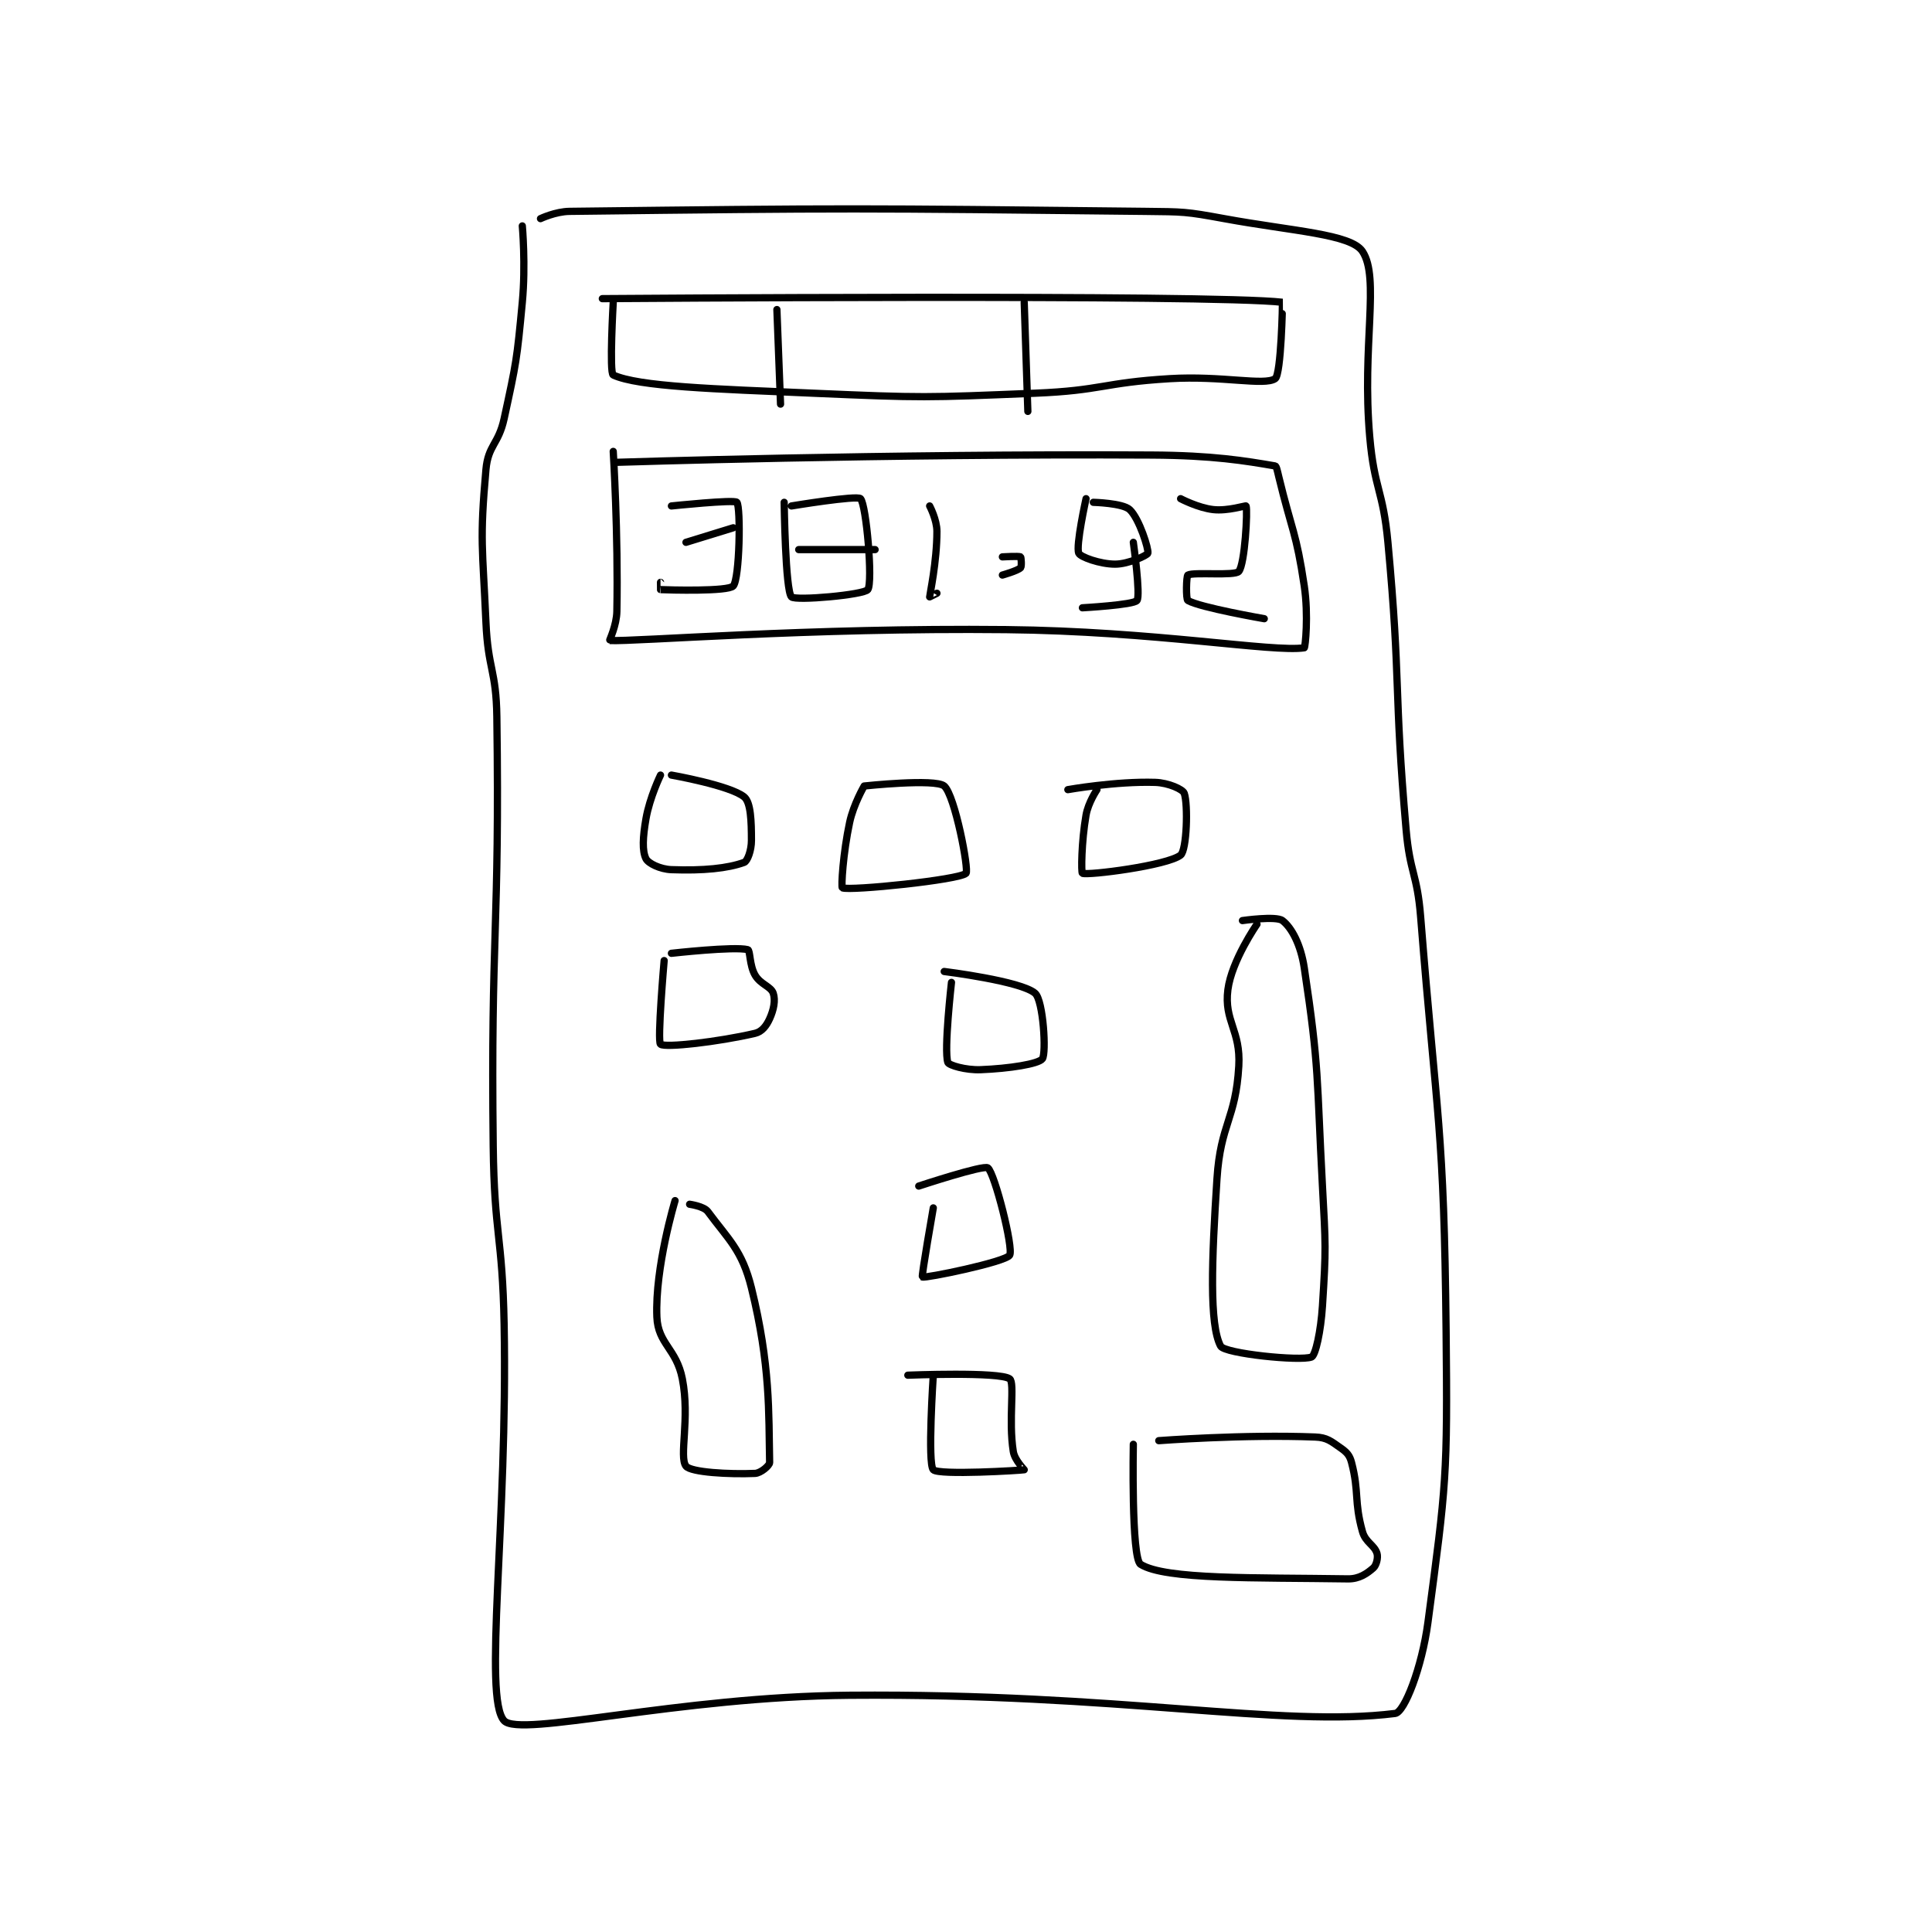 <?xml version="1.0" encoding="utf-8"?>
<!DOCTYPE svg PUBLIC "-//W3C//DTD SVG 1.1//EN" "http://www.w3.org/Graphics/SVG/1.1/DTD/svg11.dtd">
<svg viewBox="0 0 800 800" preserveAspectRatio="xMinYMin meet" xmlns="http://www.w3.org/2000/svg" version="1.1">
<g fill="none" stroke="black" stroke-linecap="round" stroke-linejoin="round" stroke-width="1.992">
<g transform="translate(201.218,87.52) scale(1.506) translate(-136,-31.133)">
<path id="0" d="M146 35.133 C146 35.133 146.97 45.85 146 56.133 C144.5 72.034 144.374 72.614 141 88.133 C139.462 95.21 136.603 95.379 136 102.133 C134.247 121.771 135.081 123.312 136 144.133 C136.571 157.088 138.821 157.214 139 170.133 C139.813 228.668 137.295 229.291 138 288.133 C138.293 312.588 140.535 312.659 141 337.133 C142.032 391.512 135.167 439.87 141 446.133 C145.361 450.815 188.745 439.519 236 439.133 C310.547 438.525 354.592 448.084 386 444.133 C388.554 443.812 393.351 431.497 395 419.133 C400.076 381.067 400.409 378.798 400 339.133 C399.416 282.539 397.512 281.745 393 225.133 C392.042 213.116 390.05 213.153 389 201.133 C385.574 161.92 387.627 161.3 384 122.133 C382.655 107.611 380.267 107.614 379 93.133 C376.797 67.959 381.858 49.42 377 42.133 C373.813 37.353 357.988 36.614 339 33.133 C328.289 31.17 327.965 31.255 317 31.133 C238.334 30.259 235.648 30.21 159 31.133 C155.107 31.18 151 33.133 151 33.133 "/>
<path id="1" d="M171 56.133 C171 56.133 169.88 75.624 171 76.133 C178.056 79.341 198.556 79.95 226 81.133 C256.318 82.44 256.727 82.369 287 81.133 C305.443 80.38 305.554 78.251 324 77.133 C338.363 76.263 350.022 79.151 353 77.133 C354.666 76.004 355.051 56.139 355 56.133 C335.879 53.859 168 55.133 168 55.133 "/>
<path id="2" d="M216 58.133 L217 84.133 "/>
<path id="3" d="M284 56.133 L285 86.133 "/>
<path id="4" d="M171 97.133 C171 97.133 172.408 119.927 172 141.133 C171.925 145.009 169.892 149.128 170 149.133 C177.253 149.472 224.734 145.565 279 146.133 C319.862 146.561 352.228 152.417 361 151.133 C361.269 151.094 362.206 142.233 361 134.133 C358.797 119.344 357.613 119.038 354 104.133 C353.63 102.609 353.36 101.195 353 101.133 C344.804 99.728 335.92 98.227 319 98.133 C245.886 97.729 172 100.133 172 100.133 "/>
<path id="5" d="M187 112.133 C187 112.133 204.366 110.313 205 111.133 C206.092 112.546 205.768 132.113 204 134.133 C202.63 135.699 186.245 135.246 184 135.133 C183.989 135.133 184 133.133 184 133.133 "/>
<path id="6" d="M204 118.133 L191 122.133 "/>
<path id="7" d="M218 111.133 C218 111.133 218.32 135.38 220 137.133 C221.091 138.272 239.983 136.579 241 135.133 C242.43 133.101 240.587 111.872 239 110.133 C238.092 109.139 220 112.133 220 112.133 "/>
<path id="8" d="M222 124.133 L243 124.133 "/>
<path id="9" d="M258 112.133 C258 112.133 260 115.89 260 119.133 C260 127.474 258 136.664 258 137.133 C258 137.159 260 136.133 260 136.133 "/>
<path id="10" d="M278 131.133 C278 131.133 282.177 129.956 283 129.133 C283.353 128.781 283.165 126.233 283 126.133 C282.54 125.858 278 126.133 278 126.133 "/>
<path id="11" d="M301 110.133 C301 110.133 298.122 123.157 299 125.133 C299.463 126.176 304.87 128.133 309 128.133 C312.717 128.133 317.856 125.675 318 125.133 C318.285 124.064 315.628 115.586 313 113.133 C311.075 111.337 303 111.133 303 111.133 "/>
<path id="12" d="M314 122.133 C314 122.133 316.056 136.776 315 138.133 C314.052 139.352 300 140.133 300 140.133 "/>
<path id="13" d="M327 110.133 C327 110.133 331.805 112.667 336 113.133 C339.995 113.577 344.928 111.957 345 112.133 C345.461 113.252 344.691 128.125 343 130.133 C341.901 131.438 330.576 130.233 329 131.133 C328.567 131.381 328.428 137.807 329 138.133 C332.41 140.082 350 143.133 350 143.133 "/>
<path id="14" d="M348 227.133 C348 227.133 341.024 237.15 340 245.133 C338.891 253.784 343.566 256.317 343 266.133 C342.148 280.908 337.992 281.855 337 297.133 C335.548 319.491 334.866 337.228 338 343.133 C339.095 345.198 359.927 347.341 363 346.133 C364.097 345.702 365.559 339.044 366 332.133 C367.026 316.063 366.882 315.529 366 299.133 C364.39 269.19 365.209 267.069 361 239.133 C360.037 232.74 357.532 228.07 355 226.133 C353.253 224.797 344 226.133 344 226.133 "/>
<path id="15" d="M184 186.133 C184 186.133 181.017 192.284 180 198.133 C179.119 203.201 178.931 206.996 180 209.133 C180.631 210.396 183.878 212.018 187 212.133 C195.748 212.457 202.457 211.785 207 210.133 C207.917 209.8 209 206.795 209 204.133 C209 198.81 208.837 193.637 207 192.133 C203.128 188.965 187 186.133 187 186.133 "/>
<path id="16" d="M240 189.133 C240 189.133 237.072 194.129 236 199.133 C234.18 207.627 233.631 216.972 234 217.133 C236.028 218.021 266.192 214.941 268 213.133 C268.856 212.277 264.956 191.667 262 189.133 C259.553 187.036 240 189.133 240 189.133 "/>
<path id="17" d="M304 190.133 C304 190.133 301.599 193.692 301 197.133 C299.713 204.534 299.649 212.985 300 213.133 C301.512 213.773 323.327 211.019 327 208.133 C328.705 206.794 329.089 194.245 328 191.133 C327.621 190.049 323.664 188.248 320 188.133 C309.164 187.795 296 190.133 296 190.133 "/>
<path id="18" d="M185 237.133 C185 237.133 183.059 259.38 184 260.133 C185.276 261.154 199.932 259.483 210 257.133 C211.86 256.699 213.112 255.086 214 253.133 C215.137 250.631 215.64 248.053 215 246.133 C214.36 244.213 211.513 243.727 210 241.133 C208.439 238.458 208.676 234.31 208 234.133 C204.336 233.177 187 235.133 187 235.133 "/>
<path id="19" d="M264 243.133 C264 243.133 261.883 261.783 263 265.133 C263.258 265.906 267.879 267.292 272 267.133 C279.905 266.829 287.986 265.552 289 264.133 C290.109 262.581 289.255 248.137 287 246.133 C283.2 242.756 262 240.133 262 240.133 "/>
<path id="20" d="M188 303.133 C188 303.133 182.443 321.483 183 335.133 C183.303 342.555 188.376 343.812 190 352.133 C192.139 363.095 189.035 373.579 191 376.133 C192.318 377.847 202.915 378.441 210 378.133 C211.547 378.066 214.016 375.97 214 375.133 C213.73 361.359 214.242 348.409 209 327.133 C206.449 316.78 202.674 313.81 197 306.133 C195.918 304.669 192 304.133 192 304.133 "/>
<path id="21" d="M259 305.133 C259 305.133 255.706 323.952 256 324.133 C256.68 324.554 278.875 320.008 280 318.133 C281.125 316.258 275.873 295.557 274 294.133 C272.825 293.24 255 299.133 255 299.133 "/>
<path id="22" d="M259 351.133 C259 351.133 257.376 375.445 259 377.133 C260.501 378.695 283.3 377.293 284 377.133 C284.052 377.122 281.379 374.499 281 372.133 C279.607 363.429 281.496 353.217 280 352.133 C277.224 350.123 252 351.133 252 351.133 "/>
<path id="23" d="M314 370.133 C314 370.133 313.399 401.502 316 403.133 C322.82 407.41 347.546 406.736 373 407.133 C376.102 407.182 378.245 405.669 380 404.133 C380.821 403.415 381.356 401.32 381 400.133 C380.307 397.823 377.842 397.139 377 394.133 C374.655 385.758 376.143 383.349 374 375.133 C373.482 373.147 372.695 372.32 371 371.133 C368.34 369.271 367.241 368.263 364 368.133 C344.446 367.351 321 369.133 321 369.133 "/>
</g>
</g>
</svg>
